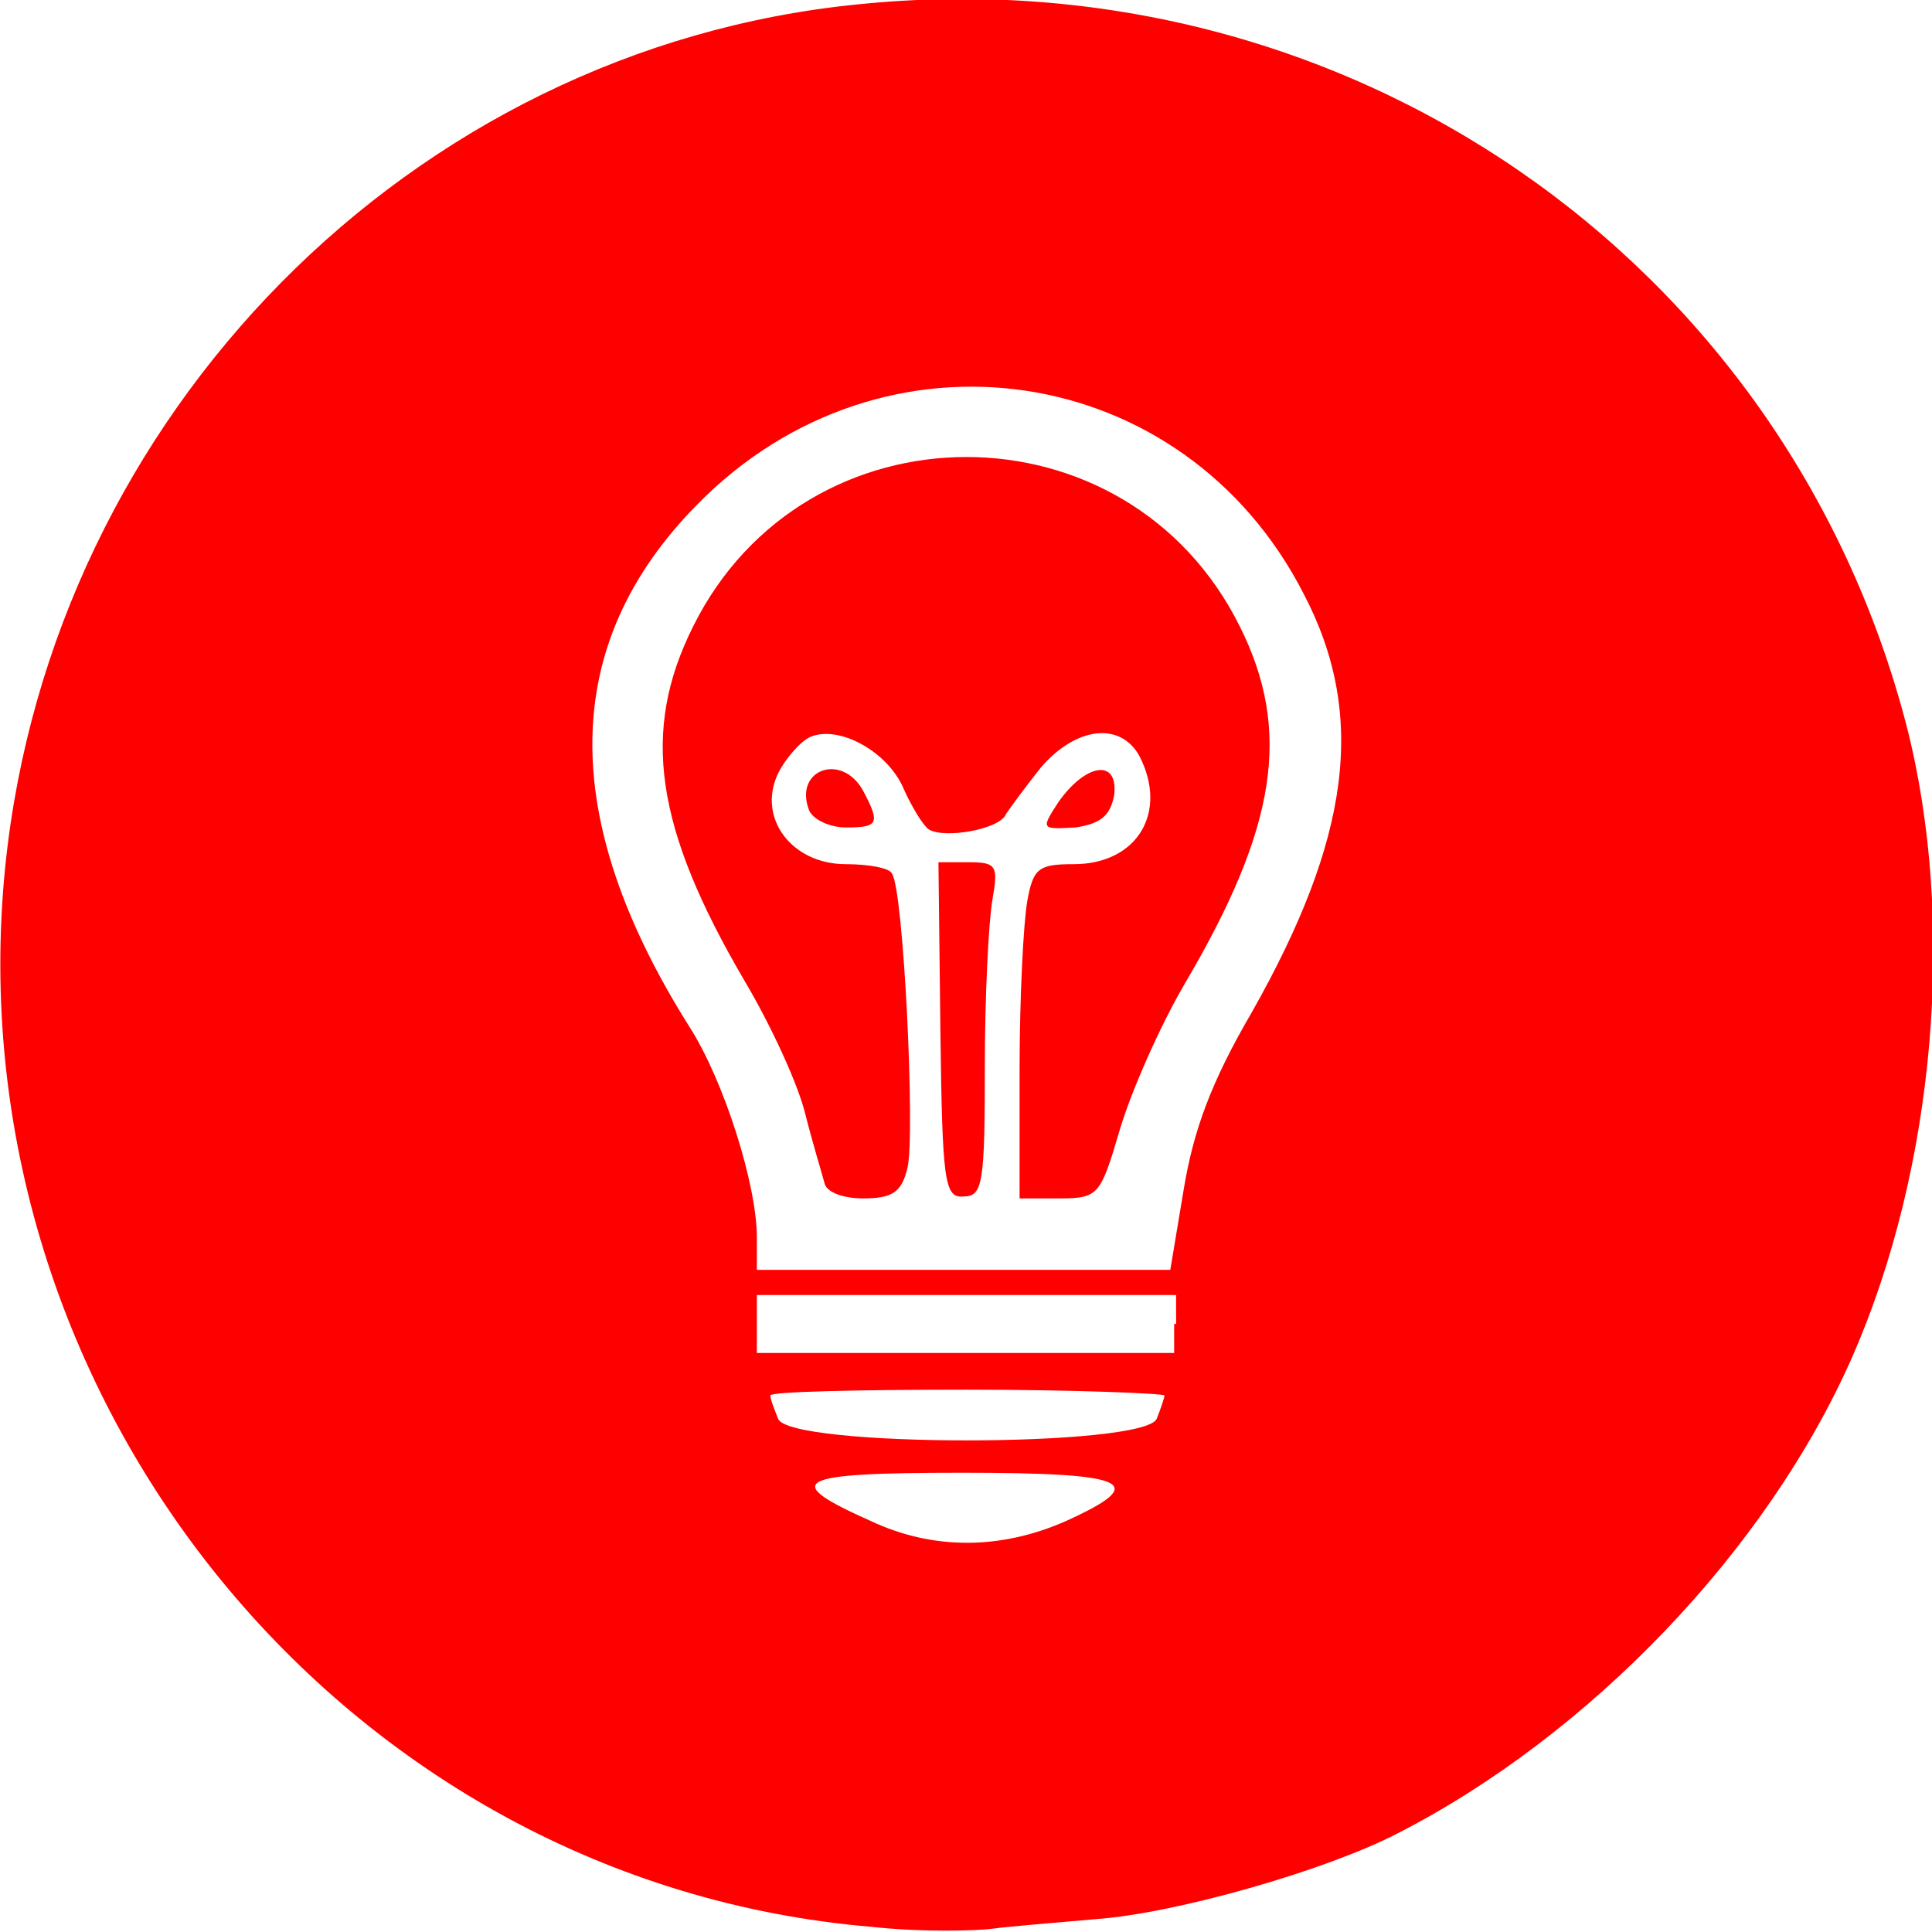 <?xml version="1.0" encoding="utf-8"?>
<!-- Generator: Adobe Illustrator 21.0.0, SVG Export Plug-In . SVG Version: 6.00 Build 0)  -->
<svg version="1.1"
	 id="Слой_1" xmlns:cc="http://creativecommons.org/ns#" xmlns:dc="http://purl.org/dc/elements/1.1/" xmlns:rdf="http://www.w3.org/1999/02/22-rdf-syntax-ns#"
	 xmlns="http://www.w3.org/2000/svg" xmlns:xlink="http://www.w3.org/1999/xlink" x="0px" y="0px" viewBox="0 0 100 100"
	 xml:space="preserve">
<g transform="translate(-334.826,-261.771)">
	<path fill="#FF0000" d="M379.9,361.5c-27.2-2.3-47.6-27.3-44.8-54.9c2.4-23.4,21-42.3,44.1-44.6c25.2-2.6,48,13.1,54.3,37.3
		c2.6,10.1,1.5,22.9-2.8,32.7c-4.4,10-13.6,19.6-23.6,24.7c-3.7,1.9-11.4,4.1-15.5,4.4c-2.3,0.2-4.7,0.4-5.4,0.5
		S382.6,361.8,379.9,361.5L379.9,361.5z M390,340.5c4.4-2,3.3-2.5-5.4-2.5c-8.7,0-9.4,0.4-4.7,2.5C383.1,342,386.6,342,390,340.5
		L390,340.5z M394.7,335.2c0.2-0.5,0.4-1.1,0.4-1.2s-4.6-0.3-10.2-0.3s-10.2,0.1-10.2,0.3s0.2,0.7,0.4,1.2
		C375.6,336.7,394.1,336.7,394.7,335.2L394.7,335.2z M395.7,330.3v-1.5h-10.8H374v1.5v1.5h10.8h10.8V330.3z M396.1,323.3
		c0.5-3,1.4-5.5,3.5-9.1c5.1-9,6-15.4,2.7-21.7c-6.2-12.1-21.8-14.4-31.4-4.6c-7.1,7.2-7.2,16.2-0.4,27c1.8,2.8,3.5,8.2,3.5,10.9
		v1.7h10.7h10.7L396.1,323.3z M377.5,323c-0.1-0.4-0.6-2-1-3.6s-1.8-4.6-3.1-6.8c-4.7-8-5.4-13-2.7-18.4c5.8-11.7,22.5-11.7,28.3,0
		c2.7,5.4,1.9,10.4-2.8,18.4c-1.3,2.2-2.8,5.6-3.4,7.6c-1,3.4-1.1,3.6-3.1,3.6h-2.1v-6.7c0-3.7,0.2-7.6,0.4-8.7
		c0.3-1.7,0.6-1.9,2.4-1.9c3.3,0,4.9-2.7,3.4-5.6c-1-1.8-3.3-1.5-5.1,0.6c-0.8,1-1.6,2.1-1.8,2.4c-0.3,0.8-3.2,1.3-4,0.8
		c-0.3-0.2-0.9-1.2-1.3-2.1c-0.8-1.9-3.3-3.3-4.8-2.7c-0.5,0.2-1.3,1.1-1.7,1.9c-1.1,2.3,0.7,4.7,3.5,4.7c1.2,0,2.3,0.2,2.4,0.5
		c0.6,0.9,1.2,13.5,0.8,15.2c-0.3,1.3-0.8,1.6-2.3,1.6C378.5,323.8,377.6,323.5,377.5,323L377.5,323z M383.5,315.1l-0.1-8.7h1.6
		c1.4,0,1.5,0.2,1.2,1.9c-0.2,1.1-0.4,5-0.4,8.7c0,6-0.1,6.7-1.1,6.7C383.7,323.8,383.6,322.9,383.5,315.1L383.5,315.1z
		 M376.7,303.7c-0.8-2.1,1.7-3,2.8-1c0.9,1.7,0.8,1.9-0.9,1.9C377.8,304.6,376.9,304.2,376.7,303.7L376.7,303.7z M389.6,303.3
		c1.4-2,3.1-2.3,2.9-0.4c-0.2,1.1-0.7,1.5-2,1.7C388.7,304.7,388.7,304.7,389.6,303.3L389.6,303.3z"/>
</g>
</svg>
